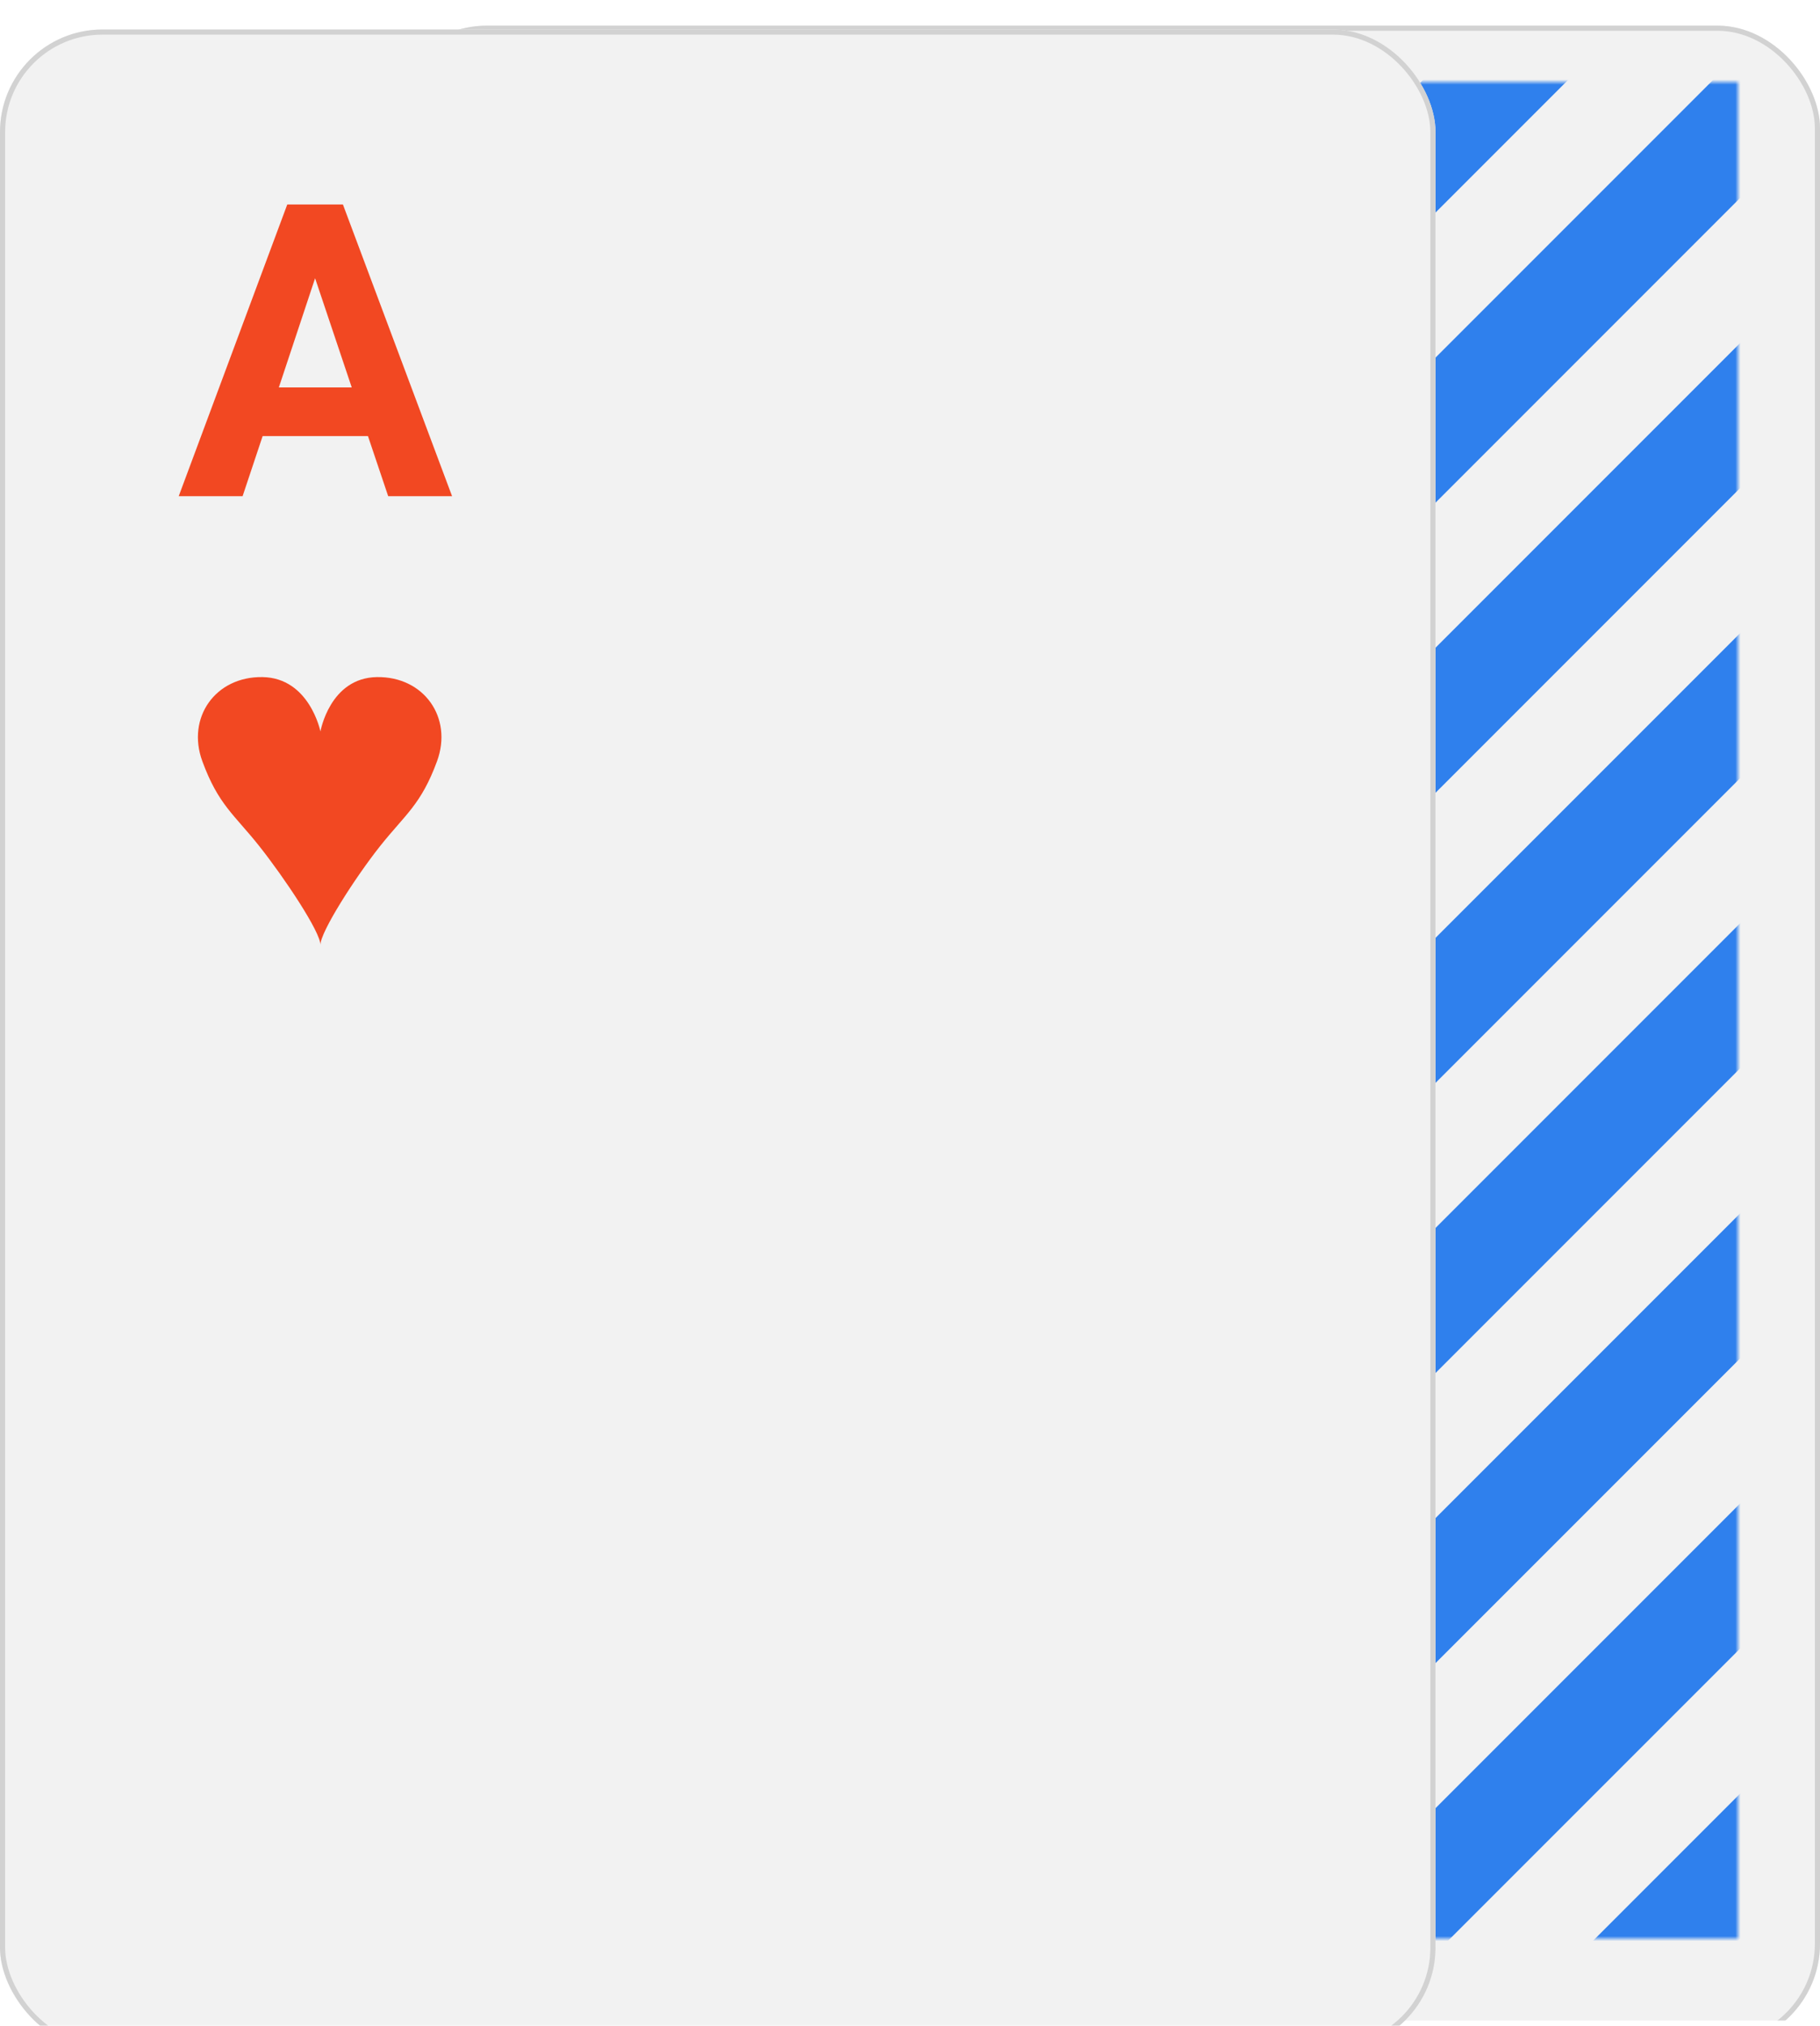 <svg width="355" height="395" viewBox="0 0 355 395" fill="none" xmlns="http://www.w3.org/2000/svg">
<g clip-path="url(#clip0_339_8239)">
<g filter="url(#filter0_d_339_8239)">
<rect x="75" width="280" height="394" rx="20" fill="#F2F2F2"/>
<rect x="75.5" y="0.5" width="279" height="393" rx="19.5" stroke="#D2D2D2"/>
</g>
<mask id="mask0_339_8239" style="mask-type:alpha" maskUnits="userSpaceOnUse" x="90" y="16" width="249" height="362">
<rect x="90" y="16" width="249" height="362" fill="#C4C4C4"/>
</mask>
<g mask="url(#mask0_339_8239)">
<path d="M395.5 378.5L33 16" stroke="#2F80ED" stroke-width="440" stroke-dasharray="20 20"/>
</g>
</g>
<g filter="url(#filter1_d_339_8239)">
<rect y="0.752" width="280" height="394" rx="20" fill="#F2F2F2"/>
<rect x="0.5" y="1.252" width="279" height="393" rx="19.5" stroke="#D2D2D2"/>
</g>
<path d="M71.773 85.033H51.227L47.32 96.752H34.859L56.031 39.877H66.891L88.18 96.752H75.719L71.773 85.033ZM54.391 75.541H68.609L61.461 54.252L54.391 75.541Z" fill="#F24822"/>
<path fill-rule="evenodd" clip-rule="evenodd" d="M73.516 132.024C64.329 132.165 62.502 142.625 62.502 142.625C62.502 142.625 60.382 132.165 51.194 132.024C42.007 131.882 36.353 139.939 39.463 148.42C42.572 156.901 45.67 158.809 50.553 164.957C55.435 171.106 62.538 181.742 62.502 184.251C62.467 181.742 69.275 171.106 74.158 164.957C79.04 158.809 82.138 156.901 85.248 148.42C88.357 139.939 82.704 131.882 73.516 132.024Z" fill="#F24822"/>
<defs>
<filter id="filter0_d_339_8239" x="41" y="-29" width="348" height="462" filterUnits="userSpaceOnUse" color-interpolation-filters="sRGB">
<feFlood flood-opacity="0" result="BackgroundImageFix"/>
<feColorMatrix in="SourceAlpha" type="matrix" values="0 0 0 0 0 0 0 0 0 0 0 0 0 0 0 0 0 0 127 0" result="hardAlpha"/>
<feOffset dy="5"/>
<feGaussianBlur stdDeviation="17"/>
<feColorMatrix type="matrix" values="0 0 0 0 0 0 0 0 0 0 0 0 0 0 0 0 0 0 0.1 0"/>
<feBlend mode="normal" in2="BackgroundImageFix" result="effect1_dropShadow_339_8239"/>
<feBlend mode="normal" in="SourceGraphic" in2="effect1_dropShadow_339_8239" result="shape"/>
</filter>
<filter id="filter1_d_339_8239" x="-34" y="-28.248" width="348" height="462" filterUnits="userSpaceOnUse" color-interpolation-filters="sRGB">
<feFlood flood-opacity="0" result="BackgroundImageFix"/>
<feColorMatrix in="SourceAlpha" type="matrix" values="0 0 0 0 0 0 0 0 0 0 0 0 0 0 0 0 0 0 127 0" result="hardAlpha"/>
<feOffset dy="5"/>
<feGaussianBlur stdDeviation="17"/>
<feColorMatrix type="matrix" values="0 0 0 0 0 0 0 0 0 0 0 0 0 0 0 0 0 0 0.1 0"/>
<feBlend mode="normal" in2="BackgroundImageFix" result="effect1_dropShadow_339_8239"/>
<feBlend mode="normal" in="SourceGraphic" in2="effect1_dropShadow_339_8239" result="shape"/>
</filter>
<clipPath id="clip0_339_8239">
<rect width="280" height="394" fill="white" transform="translate(75)"/>
</clipPath>
</defs>
</svg>

